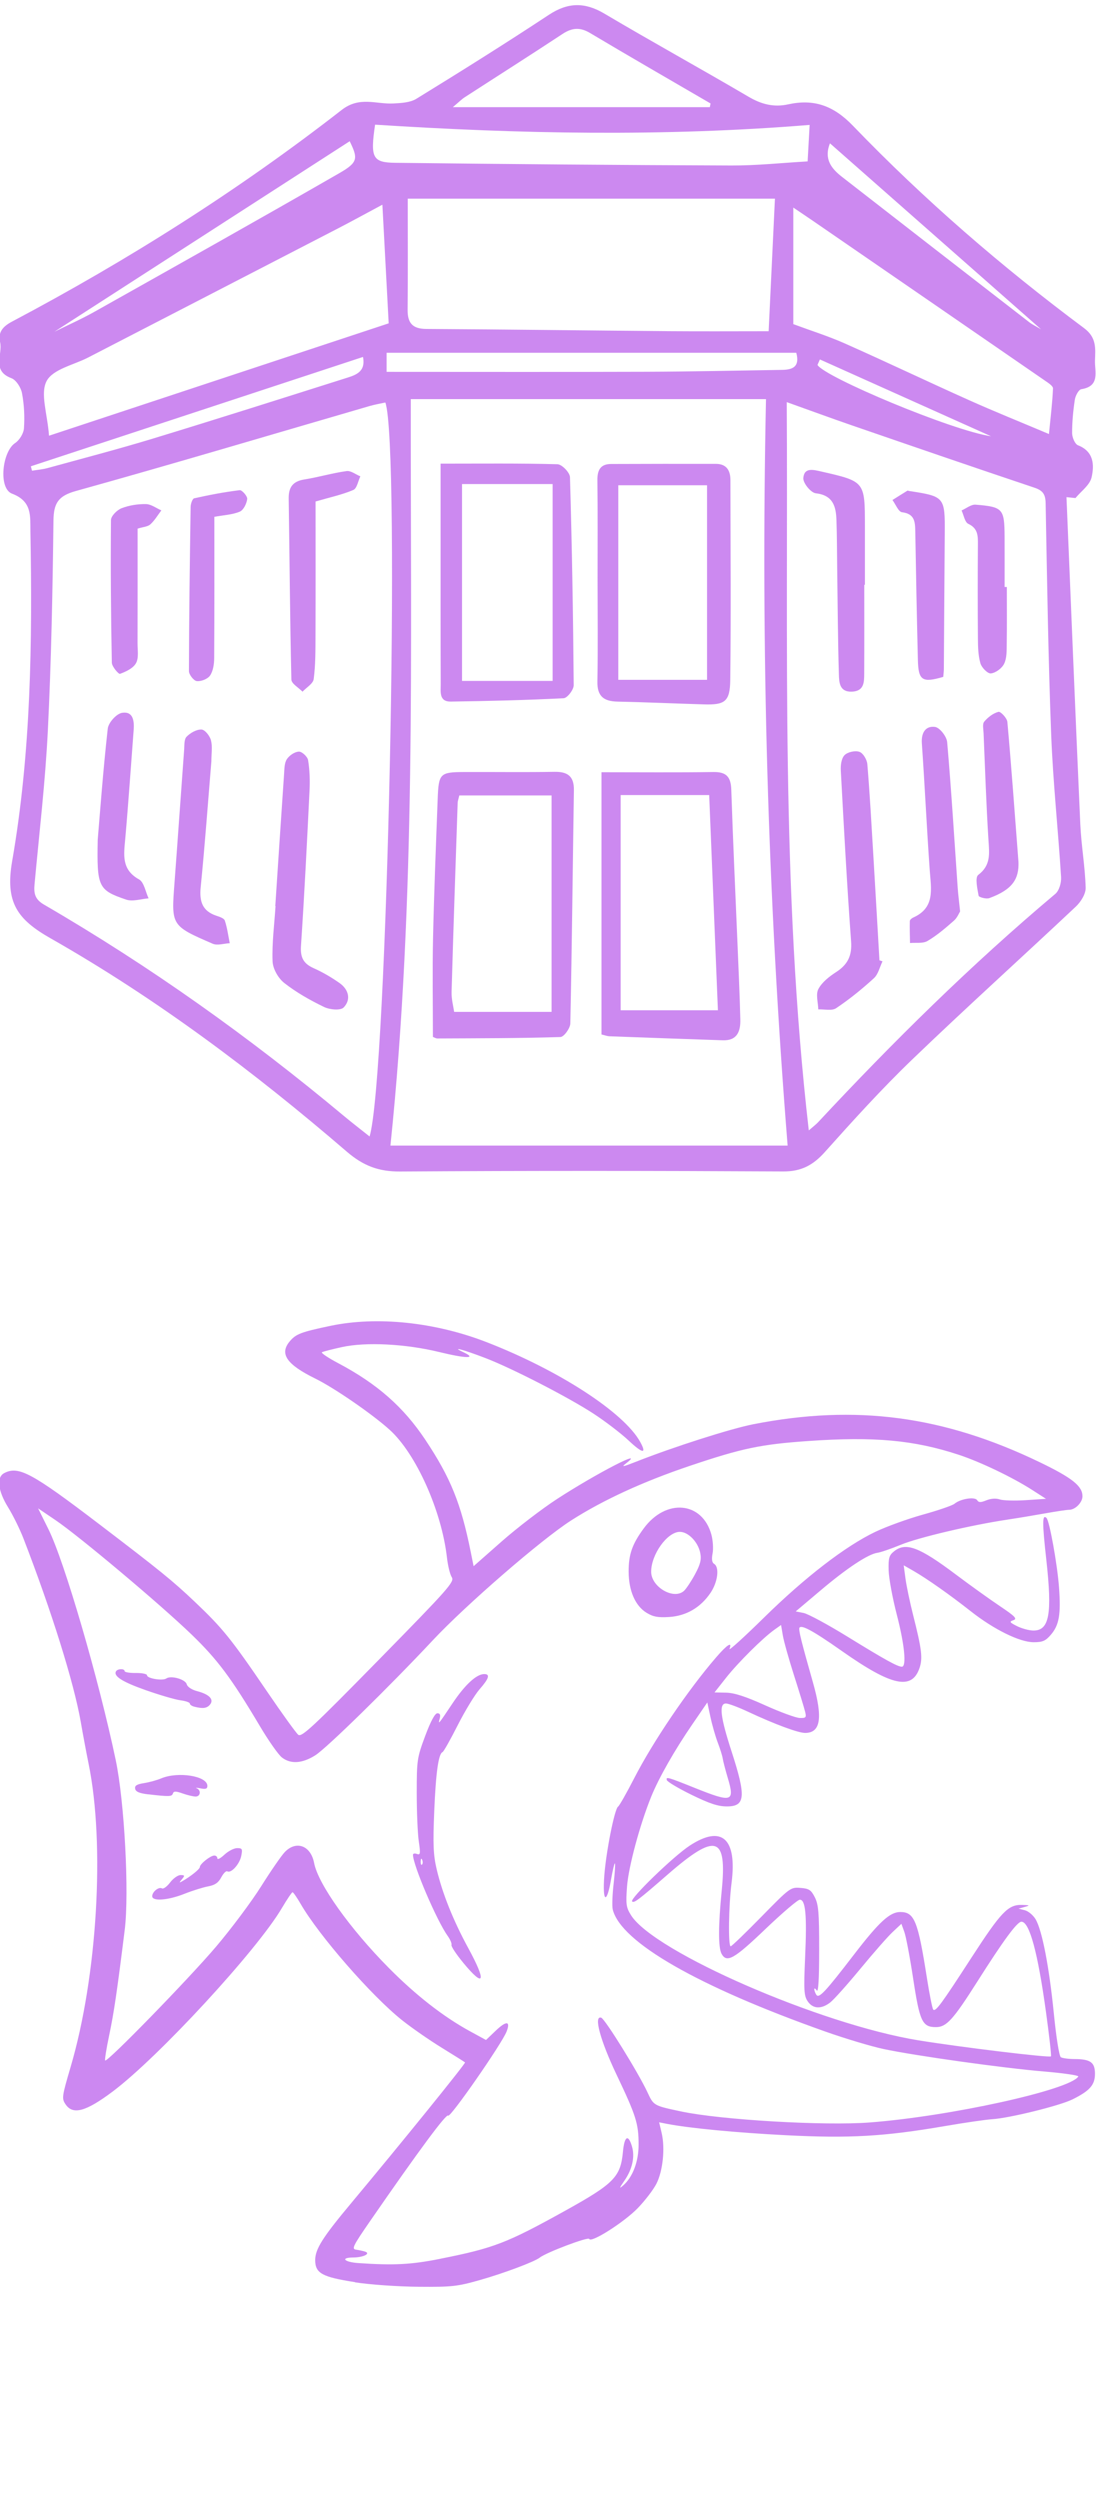 <?xml version="1.0" encoding="UTF-8" standalone="no"?>
<svg
   version="1.1"
   id="svg2"
   xml:space="preserve"
   width="50"
   height="114"
   viewBox="0 0 50 114"
   sodipodi:docname="soos.svg"
   inkscape:version="1.1.2 (b8e25be833, 2022-02-05)"
   xmlns:inkscape="http://www.inkscape.org/namespaces/inkscape"
   xmlns:sodipodi="http://sodipodi.sourceforge.net/DTD/sodipodi-0.dtd"
   xmlns="http://www.w3.org/2000/svg"
   xmlns:svg="http://www.w3.org/2000/svg"
   xmlns:rdf="http://www.w3.org/1999/02/22-rdf-syntax-ns#"
   xmlns:cc="http://creativecommons.org/ns#"
   xmlns:dc="http://purl.org/dc/elements/1.1/"><defs
     id="defs6"><clipPath
       clipPathUnits="userSpaceOnUse"
       id="clipPath18"><path
         d="M 0,841.89 H 1190.551 V 0 H 0 Z"
         id="path16" /></clipPath></defs><sodipodi:namedview
     pagecolor="#ffffff"
     bordercolor="#666666"
     borderopacity="1"
     objecttolerance="10"
     gridtolerance="10"
     guidetolerance="10"
     inkscape:pageopacity="0"
     inkscape:pageshadow="2"
     inkscape:window-width="1360"
     inkscape:window-height="697"
     id="namedview4"
     inkscape:pagecheckerboard="0"
     showgrid="false"
     fit-margin-top="0"
     fit-margin-left="0"
     fit-margin-right="0"
     fit-margin-bottom="0"
     inkscape:zoom="3.777413"
     inkscape:cx="18.663567"
     inkscape:cy="53.475752"
     inkscape:window-x="-1368"
     inkscape:window-y="-8"
     inkscape:window-maximized="1"
     inkscape:current-layer="g10"
     height="60px" /><g
     id="g10"
     inkscape:groupmode="layer"
     inkscape:label="soos"
     transform="matrix(1.333,0,0,-1.333,-149.638,1060.478)"><g
       id="g12"
       style="opacity:0.64;fill:#af46e8;fill-opacity:1"
       transform="matrix(0.06,0,0,0.06,105.498,747.66)"><g
         id="g14"
         clip-path="url(#clipPath18)"
         style="fill:#af46e8;fill-opacity:1"><g
           id="g20"
           transform="translate(580.314,593.352)"
           style="fill:#af46e8;fill-opacity:1"><path
             d="m 0,0 c -0.461,-1.042 -0.922,-2.085 -1.383,-3.127 4.1,-6.928 76.426,-37.334 99.011,-40.677 C 65.085,-29.202 32.543,-14.601 0,0 M 5.737,123.224 C 2.124,114.16 6.688,108.706 12.644,104.068 48.188,76.393 83.797,48.803 119.417,21.227 c 1.718,-1.33 3.737,-2.266 6.745,-4.058 C 85.352,53.109 45.694,88.035 5.737,123.224 M -260.621,1.428 c -63.488,-20.892 -126.473,-41.617 -189.458,-62.343 0.223,-0.838 0.445,-1.677 0.668,-2.516 2.943,0.484 5.958,0.706 8.819,1.492 20.095,5.52 40.274,10.769 60.206,16.84 36.567,11.137 72.998,22.733 109.446,34.265 5.646,1.786 12.071,3.391 10.319,12.262 M -436.65,15.782 c 7.308,3.624 15.335,7.172 22.957,11.454 46.627,26.194 93.279,52.348 139.641,79.015 10.747,6.182 10.587,8.434 5.848,18.165 C -324.423,88.159 -380.801,51.799 -436.65,15.782 M -13.474,3.802 H -247.157 V -7.071 c 49.778,0 98.808,-0.122 147.837,0.05 25.935,0.091 51.868,0.676 77.802,1.076 5.838,0.09 10.232,1.661 8.044,9.747 m -49.313,140.046 c 0.141,0.698 0.282,1.396 0.423,2.093 -22.942,13.366 -45.963,26.598 -68.771,40.192 -5.686,3.389 -10.272,3.005 -15.64,-0.533 -18.536,-12.22 -37.286,-24.11 -55.92,-36.179 -1.63,-1.055 -3.015,-2.493 -6.676,-5.573 z m 56.932,-10.127 c -83.298,-6.791 -165.633,-5.137 -247.866,0.137 -2.761,-18.762 -1.54,-21.593 11.45,-21.743 63.939,-0.738 127.881,-1.308 191.824,-1.536 14.376,-0.051 28.758,1.504 43.442,2.337 0.423,7.641 0.767,13.865 1.15,20.805 M -15.169,20.135 C -5.119,16.406 4.792,13.306 14.226,9.116 37.946,-1.417 61.38,-12.6 85.066,-23.21 c 14.574,-6.528 29.402,-12.481 45.583,-19.311 0.952,9.797 1.975,17.886 2.3,26.005 0.056,1.395 -2.7,3.147 -4.426,4.338 -44.141,30.431 -88.317,60.81 -132.491,91.193 -2.959,2.035 -5.95,4.024 -11.201,7.573 z m -424.536,-63.617 c 64.804,21.432 128.566,42.519 193.742,64.074 -1.148,21.606 -2.323,43.731 -3.594,67.643 -9.795,-5.24 -17.507,-9.486 -25.322,-13.527 -47.486,-24.556 -94.998,-49.061 -142.495,-73.595 -8.248,-4.261 -20.102,-6.626 -23.696,-13.416 -3.764,-7.11 0.419,-18.496 1.365,-31.179 M -25.65,91.675 h -209.445 c 0,-21.305 0.133,-42.33 -0.071,-63.351 -0.074,-7.629 2.868,-10.888 10.654,-10.934 46.238,-0.274 92.474,-0.886 138.711,-1.271 18.615,-0.155 37.232,-0.026 56.566,-0.026 1.269,26.746 2.413,50.874 3.585,75.582 M -6.336,-439.56 c 2.565,2.24 4.052,3.325 5.287,4.649 42.76,45.87 87.308,89.837 135.307,130.187 2.251,1.893 3.508,6.432 3.31,9.618 -1.689,27.061 -4.603,54.064 -5.646,81.143 -1.693,44.004 -2.33,88.052 -3.172,132.085 -0.094,4.935 -1.553,7.142 -6.312,8.736 -34.748,11.635 -69.396,23.574 -104.045,35.506 -11.874,4.09 -23.661,8.433 -37.306,13.31 0.855,-139.042 -3.358,-276.547 12.577,-415.234 m -238.633,-8.643 h 226.558 c -11.394,142.434 -15.305,283.701 -12.342,425.588 h -202.614 c -0.162,-142.763 3.028,-284.911 -11.602,-425.588 m -2.899,423.658 c -2.964,-0.657 -6.039,-1.159 -9.011,-2.023 -55.823,-16.232 -111.537,-32.862 -167.539,-48.443 -10.055,-2.797 -12.636,-6.947 -12.757,-16.861 -0.486,-39.888 -1.23,-79.798 -3.2,-119.633 -1.448,-29.289 -4.895,-58.48 -7.591,-87.701 -0.472,-5.124 0.127,-8.559 5.376,-11.607 60.471,-35.122 117.27,-75.592 171.014,-120.451 4.682,-3.907 9.525,-7.617 14.717,-11.757 10.159,34.023 17.671,394.062 8.991,418.476 m 388.512,-53.958 c 2.598,-62.153 5.095,-124.31 7.883,-186.453 0.542,-12.097 2.73,-24.128 3.06,-36.219 0.099,-3.584 -2.777,-8.116 -5.613,-10.784 -31.03,-29.195 -62.693,-57.715 -93.4,-87.247 -17.397,-16.732 -33.665,-34.704 -49.784,-52.715 -6.658,-7.439 -13.432,-11.097 -23.691,-11.041 -72.855,0.398 -145.714,0.454 -218.567,-0.03 -12.134,-0.08 -20.94,3.191 -30.402,11.33 -52.82,45.443 -108.479,87.257 -169.014,121.658 -19.036,10.818 -25.923,20.55 -21.855,43.965 10.775,62.03 11.564,125.082 10.416,188.022 -0.154,8.459 1.136,17.13 -10.47,21.491 -7.937,2.983 -5.614,23.978 1.711,28.836 2.522,1.672 4.866,5.472 5.073,8.456 0.459,6.63 0.117,13.473 -1.111,19.997 -0.607,3.219 -3.31,7.533 -6.09,8.578 -11.38,4.274 -4.822,13.58 -6.392,20.478 -1.318,5.787 1.59,9.013 6.849,11.797 65.972,34.926 128.963,74.698 187.947,120.615 10.265,7.991 19.614,3.193 29.5,3.716 4.456,0.237 9.554,0.469 13.161,2.686 25.389,15.613 50.669,31.429 75.547,47.852 10.879,7.181 20.51,7.298 31.647,0.7 27.258,-16.148 55.027,-31.417 82.346,-47.461 7.261,-4.265 14.35,-6.066 22.52,-4.278 14.621,3.2 25.814,-0.663 36.907,-12.178 40.659,-42.207 84.934,-80.467 131.885,-115.432 7.272,-5.415 6.406,-11.665 6.197,-18.427 -0.198,-6.392 3.072,-14.653 -7.778,-16.365 -1.557,-0.246 -3.376,-3.762 -3.712,-5.974 -0.955,-6.3 -1.567,-12.708 -1.548,-19.072 0.007,-2.396 1.563,-6.229 3.365,-6.935 9.095,-3.56 9.334,-11.311 7.733,-18.304 -1.009,-4.406 -5.991,-7.888 -9.19,-11.784 -1.71,0.174 -3.42,0.348 -5.13,0.522"
             style="fill:#af46e8;fill-opacity:1;fill-rule:nonzero;stroke:none"
             id="path22" /></g><g
           id="g24"
           transform="translate(269.668,281.696)"
           style="fill:#af46e8;fill-opacity:1"><path
             d="m 0,0 c 1.661,25.14 3.296,50.281 5.02,75.417 0.194,2.831 0.149,6.113 1.562,8.302 1.389,2.152 4.45,4.244 6.86,4.345 1.769,0.075 4.951,-2.897 5.273,-4.88 0.914,-5.614 1.107,-11.44 0.829,-17.145 -1.447,-29.621 -2.919,-59.246 -4.893,-88.835 -0.433,-6.488 1.433,-10.029 7.188,-12.593 5.169,-2.303 10.152,-5.224 14.796,-8.483 5.171,-3.629 6.738,-9.378 2.39,-13.911 -1.819,-1.897 -7.991,-1.3 -11.193,0.247 -7.944,3.837 -15.794,8.258 -22.719,13.692 -3.432,2.694 -6.504,8.07 -6.664,12.35 -0.389,10.459 1.012,20.986 1.692,31.485 C 0.094,-0.006 0.047,-0.003 0,0"
             style="fill:#af46e8;fill-opacity:1;fill-rule:nonzero;stroke:none"
             id="path26" /></g><g
           id="g28"
           transform="translate(292.639,512.367)"
           style="fill:#af46e8;fill-opacity:1"><path
             d="m 0,0 c 0,-25.534 0.061,-50.989 -0.035,-76.444 -0.031,-8.28 0.038,-16.627 -1.024,-24.799 -0.342,-2.635 -4.157,-4.811 -6.384,-7.196 -2.209,2.297 -6.291,4.55 -6.346,6.898 -0.808,34.396 -1.012,68.805 -1.536,103.208 -0.099,6.498 2.385,9.852 8.91,10.892 8.083,1.288 16.004,3.661 24.101,4.783 2.439,0.338 5.233,-1.934 7.864,-3.01 C 24.261,11.657 23.611,7.467 21.564,6.589 15.265,3.887 8.43,2.452 0,0"
             style="fill:#af46e8;fill-opacity:1;fill-rule:nonzero;stroke:none"
             id="path30" /></g><g
           id="g32"
           transform="translate(233.215,364.238)"
           style="fill:#af46e8;fill-opacity:1"><path
             d="m 0,0 c -1.953,-23.558 -3.691,-47.712 -6.099,-71.798 -0.807,-8.073 0.929,-13.572 8.941,-16.248 1.77,-0.591 4.372,-1.426 4.819,-2.754 1.396,-4.146 1.942,-8.581 2.818,-12.904 -3.268,-0.162 -7.025,-1.472 -9.727,-0.304 -23.735,10.26 -23.614,10.386 -21.808,34.447 1.907,25.413 3.654,50.839 5.528,76.254 0.186,2.519 -0.065,5.845 1.375,7.314 2.149,2.193 5.666,4.218 8.516,4.106 1.954,-0.076 4.759,-3.643 5.4,-6.118 C 0.689,8.418 0,4.416 0,0"
             style="fill:#af46e8;fill-opacity:1;fill-rule:nonzero;stroke:none"
             id="path34" /></g><g
           id="g36"
           transform="translate(234.912,503.635)"
           style="fill:#af46e8;fill-opacity:1"><path
             d="m 0,0 c 0,-27.009 0.076,-53.75 -0.095,-80.49 -0.021,-3.376 -0.548,-7.272 -2.308,-9.944 -1.327,-2.014 -5.103,-3.492 -7.597,-3.244 -1.734,0.173 -4.498,3.681 -4.494,5.694 0.071,31.24 0.489,62.479 0.966,93.717 0.026,1.681 1.015,4.596 2.019,4.819 8.583,1.912 17.243,3.587 25.962,4.634 1.318,0.158 4.482,-3.462 4.291,-5.023 C 18.422,7.532 16.637,3.839 14.499,2.943 10.242,1.159 5.328,0.972 0,0"
             style="fill:#af46e8;fill-opacity:1;fill-rule:nonzero;stroke:none"
             id="path38" /></g><g
           id="g40"
           transform="translate(168.385,319.549)"
           style="fill:#af46e8;fill-opacity:1"><path
             d="m 0,0 c 1.335,15.706 3.058,39.562 5.722,63.312 0.384,3.425 4.953,8.513 8.176,9.021 6.347,1 6.997,-4.657 6.598,-9.851 C 18.91,41.819 17.532,21.136 15.699,0.495 c -0.803,-9.044 -2.28,-17.513 7.85,-23.136 2.908,-1.614 3.704,-7.095 5.468,-10.803 -4.293,-0.319 -9.039,-1.997 -12.801,-0.722 C 0.267,-28.763 -0.535,-26.979 0,0"
             style="fill:#af46e8;fill-opacity:1;fill-rule:nonzero;stroke:none"
             id="path42" /></g><g
           id="g44"
           transform="translate(191.126,496.897)"
           style="fill:#af46e8;fill-opacity:1"><path
             d="m 0,0 c 0,-22.129 0.027,-43.775 -0.026,-65.422 -0.009,-3.818 0.788,-8.278 -0.869,-11.27 -1.627,-2.938 -5.734,-4.857 -9.154,-6.111 -0.751,-0.276 -4.602,4.115 -4.646,6.404 -0.517,27.078 -0.735,54.167 -0.493,81.248 0.021,2.356 3.445,5.768 6.022,6.768 4.327,1.681 9.255,2.449 13.911,2.374 2.956,-0.048 5.877,-2.315 8.814,-3.587 C 11.5,7.701 9.743,4.659 7.269,2.422 5.781,1.077 3.176,0.987 0,0"
             style="fill:#af46e8;fill-opacity:1;fill-rule:nonzero;stroke:none"
             id="path46" /></g><g
           id="g48"
           transform="translate(427.266,221.382)"
           style="fill:#af46e8;fill-opacity:1"><path
             d="m 0,0 v 123.391 h -52.632 c -0.537,-2.301 -0.902,-3.192 -0.932,-4.093 C -54.773,83.324 -56.022,47.352 -57.039,11.373 -57.158,7.159 -55.974,2.908 -55.576,0 Z m -67.699,-14.28 c 0,18.865 -0.334,37.615 0.08,56.348 0.586,26.469 1.66,52.928 2.651,79.386 0.545,14.545 1.284,15.232 15.303,15.292 17.09,0.074 34.185,-0.193 51.27,0.112 7.505,0.133 11.243,-2.479 11.122,-10.422 C 12.054,82.095 11.623,37.749 10.691,-6.586 10.633,-9.329 7.076,-14.285 5.03,-14.348 c -23.375,-0.721 -46.772,-0.702 -70.163,-0.822 -0.869,-0.005 -1.742,0.591 -2.566,0.89"
             style="fill:#af46e8;fill-opacity:1;fill-rule:nonzero;stroke:none"
             id="path50" /></g><g
           id="g52"
           transform="translate(466.662,344.99)"
           style="fill:#af46e8;fill-opacity:1"><path
             d="M 0,0 V -122.7 H 55.478 C 53.81,-81.582 52.169,-41.108 50.501,0 Z m -10.931,13.024 c 22.065,0 42.944,-0.209 63.815,0.113 7.369,0.114 9.985,-2.732 10.222,-10.037 0.966,-29.649 2.372,-59.283 3.589,-88.924 0.575,-14.024 1.224,-28.048 1.572,-42.079 0.165,-6.695 -1.713,-12.202 -10.009,-11.916 -21.503,0.742 -43.006,1.48 -64.506,2.286 -1.519,0.057 -3.019,0.656 -4.683,1.038 z"
             style="fill:#af46e8;fill-opacity:1;fill-rule:nonzero;stroke:none"
             id="path54" /></g><path
           d="M 515.94,521.628 H 465.322 V 410.697 h 50.618 z m -62.443,-54.567 c -0.009,19.128 0.145,38.259 -0.102,57.384 -0.076,5.85 1.753,9.284 7.816,9.31 19.924,0.083 39.848,0.1 59.772,0.067 6,-0.01 8.287,-3.68 8.293,-9.244 0.037,-37.977 0.368,-75.959 -0.094,-113.93 -0.152,-12.446 -3.078,-14.317 -15.035,-13.961 -16.443,0.49 -32.881,1.23 -49.326,1.586 -7.68,0.167 -11.587,2.949 -11.428,11.408 0.359,19.121 0.113,38.253 0.104,57.38"
           style="fill:#af46e8;fill-opacity:1;fill-rule:nonzero;stroke:none"
           id="path56" /><path
           d="M 376.182,410.077 H 427.86 V 522.305 H 376.182 Z M 363.958,533.95 c 23.138,0 44.909,0.253 66.658,-0.34 2.55,-0.069 7.067,-4.74 7.144,-7.382 1.145,-39.52 1.811,-79.055 2.124,-118.591 0.021,-2.576 -3.634,-7.331 -5.763,-7.441 -21.431,-1.101 -42.898,-1.592 -64.36,-1.91 -6.799,-0.1 -5.712,5.691 -5.73,9.905 -0.116,28.073 -0.068,56.146 -0.073,84.219 -0.002,13.377 0,26.753 0,41.54"
           style="fill:#af46e8;fill-opacity:1;fill-rule:nonzero;stroke:none"
           id="path58" /><g
           id="g60"
           transform="translate(616.027,250.189)"
           style="fill:#af46e8;fill-opacity:1"><path
             d="m 0,0 c -1.586,-3.256 -2.424,-7.343 -4.901,-9.609 -6.769,-6.194 -13.961,-12.027 -21.57,-17.114 -2.456,-1.642 -6.728,-0.522 -10.169,-0.666 -0.092,3.93 -1.543,8.597 0.062,11.609 2.108,3.957 6.269,7.163 10.181,9.7 6.522,4.229 9.071,9.296 8.479,17.404 -2.37,32.468 -4.114,64.983 -5.874,97.493 -0.16,2.954 0.312,6.9 2.129,8.738 1.807,1.827 6.094,2.748 8.526,1.88 2.112,-0.754 4.272,-4.469 4.485,-7.038 C -7.229,95.226 -6.289,78.014 -5.257,60.811 -4.053,40.738 -2.915,20.661 -1.748,0.586 -1.166,0.391 -0.583,0.195 0,0"
             style="fill:#af46e8;fill-opacity:1;fill-rule:nonzero;stroke:none"
             id="path62" /></g><g
           id="g64"
           transform="translate(605.621,464.875)"
           style="fill:#af46e8;fill-opacity:1"><path
             d="m 0,0 c 0,-16.901 0.051,-33.802 -0.032,-50.702 -0.024,-4.873 -0.064,-9.929 -6.98,-10.223 -7.201,-0.305 -7.334,5.374 -7.465,9.84 -0.587,20.075 -0.691,40.165 -0.967,60.249 -0.128,9.245 -0.101,18.497 -0.421,27.736 -0.27,7.79 -1.939,14.155 -11.811,15.276 -2.806,0.318 -7.313,5.853 -7.09,8.679 0.487,6.175 5.663,4.774 10.304,3.712 C 0.345,58.891 0.365,58.982 0.365,33.488 V 0 C 0.243,0 0.122,0 0,0"
             style="fill:#af46e8;fill-opacity:1;fill-rule:nonzero;stroke:none"
             id="path66" /></g><g
           id="g68"
           transform="translate(660.286,278.65)"
           style="fill:#af46e8;fill-opacity:1"><path
             d="m 0,0 c -0.544,-0.845 -1.597,-3.577 -3.538,-5.281 -4.764,-4.183 -9.648,-8.392 -15.069,-11.576 -2.647,-1.555 -6.601,-0.847 -9.964,-1.163 -0.069,4.179 -0.232,8.36 -0.116,12.534 0.019,0.696 1.129,1.636 1.939,1.995 12.582,5.583 10.194,16.245 9.443,26.762 -1.726,24.167 -2.821,48.379 -4.516,72.549 -0.425,6.07 2.138,10.045 7.435,9.385 2.746,-0.342 6.729,-5.458 7.01,-8.696 2.405,-27.664 4.075,-55.393 6.007,-83.1 C -1.102,9.593 -0.599,5.795 0,0"
             style="fill:#af46e8;fill-opacity:1;fill-rule:nonzero;stroke:none"
             id="path70" /></g><g
           id="g72"
           transform="translate(650.676,412.374)"
           style="fill:#af46e8;fill-opacity:1"><path
             d="m 0,0 c -11.993,-3.518 -14.192,-2.065 -14.474,9.636 -0.591,24.494 -1.079,48.991 -1.487,73.489 -0.091,5.456 -0.452,9.858 -7.553,10.738 -2.076,0.258 -3.661,4.538 -5.472,6.974 2.846,1.785 5.685,3.582 8.552,5.332 0.195,0.119 0.599,-0.131 0.91,-0.178 C 0.786,102.897 1.009,102.596 0.849,81.708 0.652,55.917 0.517,30.125 0.337,4.334 0.328,3.068 0.145,1.804 0,0"
             style="fill:#af46e8;fill-opacity:1;fill-rule:nonzero;stroke:none"
             id="path74" /></g><g
           id="g76"
           transform="translate(693.576,306.849)"
           style="fill:#af46e8;fill-opacity:1"><path
             d="m 0,0 c 0.36,-9.742 -3.403,-15.745 -16.64,-20.624 -1.736,-0.64 -5.933,0.509 -6.092,1.373 -0.735,3.982 -2.126,10.423 -0.221,11.861 7.297,5.508 6.328,12.165 5.852,19.692 -1.285,20.364 -1.945,40.769 -2.806,61.159 -0.094,2.224 -0.75,5.199 0.37,6.534 2.093,2.494 5.103,4.817 8.138,5.595 1.201,0.308 4.874,-3.571 5.071,-5.759 C -4.072,54.753 -2.27,29.633 0,0"
             style="fill:#af46e8;fill-opacity:1;fill-rule:nonzero;stroke:none"
             id="path78" /></g><g
           id="g80"
           transform="translate(686.939,463.614)"
           style="fill:#af46e8;fill-opacity:1"><path
             d="m 0,0 c 0,-10.824 0.105,-21.649 -0.057,-32.47 -0.056,-3.794 0.098,-8 -1.454,-11.233 -1.254,-2.612 -4.787,-5.251 -7.572,-5.574 -1.839,-0.213 -5.29,3.322 -5.989,5.769 -1.285,4.491 -1.388,9.416 -1.426,14.165 -0.141,17.847 -0.137,35.697 -0.005,53.544 0.037,4.943 0.101,9.189 -5.485,11.815 -2.016,0.947 -2.597,4.997 -3.833,7.63 2.676,1.163 5.446,3.504 8.013,3.297 15.631,-1.258 16.45,-2.359 16.53,-18.279 C -1.231,19.112 -1.27,9.558 -1.27,0.005 -0.846,0.003 -0.423,0.002 0,0"
             style="fill:#af46e8;fill-opacity:1;fill-rule:nonzero;stroke:none"
             id="path82" /></g></g></g><path
       style="display:inline;opacity:0.64;fill:#af46e8;fill-opacity:1;stroke:none;stroke-width:0.018;stroke-miterlimit:4;stroke-dasharray:none;stroke-opacity:1"
       d="m 124.404,717.489 c -1.125,0.174 -1.36,0.304 -1.36,0.753 0,0.379 0.252,0.777 1.237,1.956 1.709,2.046 3.921,4.778 3.891,4.807 -0.018,0.018 -0.378,0.244 -0.799,0.503 -0.421,0.259 -1.034,0.684 -1.361,0.945 -1.054,0.842 -2.839,2.89 -3.467,3.976 -0.127,0.219 -0.251,0.398 -0.276,0.398 -0.025,0 -0.19,-0.245 -0.367,-0.544 -0.849,-1.443 -4.223,-5.1 -5.789,-6.274 -0.92,-0.69 -1.363,-0.81 -1.614,-0.436 -0.133,0.198 -0.124,0.264 0.175,1.279 0.914,3.107 1.18,7.614 0.613,10.378 -0.066,0.323 -0.187,0.964 -0.267,1.426 -0.236,1.347 -0.999,3.787 -1.963,6.278 -0.123,0.317 -0.358,0.793 -0.523,1.059 -0.349,0.562 -0.403,1.031 -0.134,1.171 0.491,0.257 0.944,0.013 3.266,-1.757 2.069,-1.577 2.497,-1.924 3.248,-2.636 0.965,-0.915 1.253,-1.272 2.475,-3.067 0.518,-0.761 1.002,-1.432 1.075,-1.491 0.115,-0.093 0.493,0.259 2.748,2.557 2.404,2.45 2.606,2.678 2.506,2.833 -0.06,0.093 -0.134,0.395 -0.165,0.672 -0.182,1.599 -1.056,3.549 -1.957,4.367 -0.59,0.535 -1.894,1.434 -2.547,1.755 -0.981,0.482 -1.233,0.845 -0.881,1.269 0.213,0.257 0.385,0.323 1.392,0.535 1.6,0.337 3.588,0.129 5.361,-0.561 2.473,-0.962 4.692,-2.404 5.246,-3.409 0.233,-0.423 0.085,-0.405 -0.399,0.05 -0.261,0.245 -0.804,0.66 -1.207,0.922 -0.864,0.562 -2.769,1.541 -3.679,1.892 -0.762,0.293 -1.222,0.417 -0.772,0.208 0.487,-0.227 0.113,-0.225 -0.826,0.004 -1.146,0.279 -2.503,0.348 -3.321,0.169 -0.339,-0.074 -0.648,-0.154 -0.688,-0.177 -0.04,-0.023 0.211,-0.192 0.558,-0.375 1.334,-0.707 2.233,-1.497 2.983,-2.624 0.863,-1.297 1.218,-2.174 1.552,-3.837 l 0.097,-0.483 0.959,0.845 c 0.528,0.465 1.384,1.121 1.903,1.458 1.345,0.873 3.061,1.759 2.36,1.218 -0.18,-0.138 -0.124,-0.129 0.343,0.055 1.279,0.505 3.231,1.128 4.012,1.281 3.509,0.687 6.508,0.288 9.806,-1.304 1.105,-0.533 1.455,-0.813 1.455,-1.161 0,-0.212 -0.247,-0.463 -0.456,-0.463 -0.078,0 -0.442,-0.054 -0.808,-0.12 -0.367,-0.066 -0.956,-0.164 -1.31,-0.217 -1.244,-0.187 -3.041,-0.611 -3.641,-0.858 -0.333,-0.137 -0.693,-0.261 -0.799,-0.275 -0.316,-0.042 -1.041,-0.52 -1.947,-1.286 l -0.853,-0.72 0.272,-0.054 c 0.15,-0.03 0.823,-0.393 1.497,-0.808 1.295,-0.797 1.717,-1.03 1.864,-1.03 0.166,0 0.092,0.756 -0.175,1.787 -0.146,0.562 -0.271,1.243 -0.278,1.513 -0.011,0.422 0.016,0.513 0.189,0.65 0.402,0.318 0.86,0.145 2.113,-0.797 0.472,-0.355 1.146,-0.838 1.497,-1.074 0.532,-0.357 0.611,-0.439 0.472,-0.487 -0.148,-0.051 -0.134,-0.074 0.119,-0.202 0.157,-0.079 0.404,-0.148 0.548,-0.152 0.562,-0.016 0.667,0.548 0.457,2.434 -0.141,1.264 -0.139,1.559 0.009,1.415 0.101,-0.099 0.37,-1.589 0.427,-2.37 0.068,-0.93 0.005,-1.294 -0.28,-1.625 -0.181,-0.21 -0.282,-0.254 -0.586,-0.254 -0.478,0 -1.355,0.431 -2.149,1.055 -0.72,0.567 -1.507,1.121 -1.965,1.384 l -0.335,0.192 0.061,-0.456 c 0.034,-0.251 0.152,-0.815 0.263,-1.253 0.293,-1.157 0.331,-1.467 0.218,-1.802 -0.261,-0.772 -0.954,-0.621 -2.657,0.578 -1.083,0.762 -1.371,0.881 -1.449,0.805 -0.053,-0.052 0.082,-0.553 0.46,-1.887 0.342,-1.208 0.262,-1.719 -0.271,-1.719 -0.238,-10e-6 -1.043,0.298 -1.958,0.727 -0.329,0.154 -0.667,0.28 -0.751,0.28 -0.245,0 -0.191,-0.46 0.191,-1.635 0.504,-1.551 0.475,-1.887 -0.159,-1.886 -0.303,0 -0.592,0.095 -1.211,0.398 -0.447,0.219 -0.827,0.445 -0.844,0.503 -0.036,0.123 0.022,0.107 0.97,-0.273 1.265,-0.506 1.361,-0.476 1.114,0.352 -0.08,0.268 -0.156,0.562 -0.17,0.654 -0.013,0.092 -0.09,0.338 -0.169,0.545 -0.08,0.208 -0.193,0.602 -0.252,0.877 l -0.107,0.5 -0.516,-0.752 c -0.608,-0.886 -1.144,-1.828 -1.405,-2.471 -0.388,-0.957 -0.777,-2.402 -0.827,-3.074 -0.045,-0.61 -0.03,-0.716 0.139,-0.984 0.795,-1.258 6.481,-3.731 9.831,-4.276 1.451,-0.236 4.485,-0.603 4.538,-0.549 0.019,0.019 -0.056,0.696 -0.168,1.503 -0.283,2.057 -0.567,3.103 -0.842,3.103 -0.146,0 -0.608,-0.627 -1.508,-2.046 -0.829,-1.307 -1.059,-1.56 -1.416,-1.56 -0.469,-1e-5 -0.557,0.186 -0.78,1.65 -0.111,0.73 -0.247,1.452 -0.303,1.605 l -0.101,0.279 -0.298,-0.279 c -0.164,-0.153 -0.662,-0.72 -1.107,-1.26 -0.445,-0.539 -0.909,-1.058 -1.033,-1.153 -0.307,-0.236 -0.594,-0.22 -0.77,0.042 -0.126,0.187 -0.137,0.378 -0.087,1.509 0.064,1.445 0.016,1.966 -0.181,1.966 -0.071,10e-6 -0.601,-0.453 -1.18,-1.006 -1.072,-1.026 -1.322,-1.167 -1.499,-0.844 -0.115,0.209 -0.113,0.973 0.005,2.155 0.188,1.88 -0.193,1.996 -1.841,0.563 -1.017,-0.885 -1.159,-0.992 -1.225,-0.927 -0.09,0.088 1.417,1.547 1.973,1.91 1.098,0.718 1.626,0.245 1.43,-1.282 -0.1,-0.783 -0.119,-2.163 -0.029,-2.163 0.033,10e-6 0.506,0.456 1.052,1.013 0.975,0.995 0.998,1.012 1.335,0.985 0.294,-0.023 0.364,-0.069 0.492,-0.321 0.126,-0.247 0.15,-0.532 0.149,-1.803 1e-5,-1.006 -0.029,-1.467 -0.084,-1.384 -0.046,0.069 -0.083,0.088 -0.083,0.042 0,-0.046 0.031,-0.131 0.068,-0.189 0.09,-0.139 0.3,0.085 1.299,1.385 0.85,1.106 1.219,1.445 1.574,1.445 0.485,0 0.606,-0.298 0.913,-2.256 0.089,-0.565 0.186,-1.052 0.217,-1.083 0.081,-0.079 0.276,0.186 1.301,1.768 1.02,1.575 1.261,1.826 1.732,1.814 0.275,-0.008 0.288,-0.016 0.101,-0.068 l -0.215,-0.06 0.215,-0.054 c 0.118,-0.03 0.283,-0.167 0.366,-0.304 0.224,-0.37 0.468,-1.629 0.628,-3.237 0.081,-0.814 0.183,-1.452 0.238,-1.487 0.053,-0.034 0.263,-0.062 0.467,-0.063 0.548,-0.002 0.702,-0.112 0.702,-0.504 0,-0.381 -0.177,-0.583 -0.772,-0.877 -0.436,-0.216 -2.16,-0.641 -2.746,-0.677 -0.212,-0.013 -0.946,-0.119 -1.63,-0.237 -2.073,-0.355 -3.249,-0.422 -5.425,-0.311 -1.704,0.087 -3.32,0.242 -4.079,0.39 l -0.264,0.052 0.086,-0.365 c 0.124,-0.526 0.041,-1.314 -0.184,-1.746 -0.106,-0.203 -0.39,-0.573 -0.632,-0.823 -0.469,-0.485 -1.61,-1.209 -1.662,-1.055 -0.028,0.082 -1.468,-0.461 -1.697,-0.641 -0.181,-0.142 -1.237,-0.537 -2.049,-0.767 -0.773,-0.219 -0.958,-0.239 -2.102,-0.229 -0.699,0.006 -1.659,0.073 -2.168,0.152 z m 2.918,0.799 c 1.841,0.366 2.279,0.535 4.29,1.651 1.66,0.921 1.884,1.151 1.964,2.009 0.05,0.541 0.182,0.617 0.31,0.179 0.104,-0.353 0.01,-0.777 -0.258,-1.165 -0.183,-0.264 -0.19,-0.294 -0.043,-0.165 0.328,0.287 0.528,0.817 0.527,1.399 0,0.715 -0.087,0.987 -0.75,2.38 -0.564,1.184 -0.797,2.046 -0.529,1.959 0.13,-0.042 1.267,-1.876 1.582,-2.551 0.214,-0.459 0.209,-0.456 1.156,-0.657 1.358,-0.288 4.9,-0.495 6.451,-0.376 2.747,0.21 6.848,1.113 7.138,1.571 0.024,0.039 -0.501,0.116 -1.168,0.172 -1.41,0.118 -4.405,0.537 -5.5,0.77 -0.417,0.089 -1.305,0.355 -1.974,0.591 -4.371,1.547 -7.007,3.058 -7.29,4.176 -0.028,0.11 -0.015,0.504 0.028,0.875 0.043,0.372 0.064,0.69 0.046,0.707 -0.018,0.017 -0.078,-0.235 -0.135,-0.561 -0.148,-0.859 -0.297,-0.767 -0.229,0.141 0.062,0.832 0.353,2.289 0.471,2.362 0.043,0.027 0.291,0.464 0.552,0.971 0.643,1.254 1.837,3.015 2.803,4.134 0.38,0.441 0.563,0.557 0.459,0.291 -0.031,-0.08 0.501,0.403 1.183,1.073 1.401,1.377 2.787,2.444 3.807,2.931 0.381,0.182 1.117,0.448 1.637,0.592 0.519,0.144 1.002,0.31 1.073,0.369 0.202,0.17 0.696,0.248 0.775,0.123 0.053,-0.084 0.119,-0.085 0.317,-0.005 0.157,0.063 0.327,0.075 0.458,0.03 0.115,-0.039 0.518,-0.05 0.895,-0.025 l 0.686,0.046 -0.472,0.303 c -0.676,0.434 -1.781,0.963 -2.522,1.206 -1.528,0.501 -2.878,0.625 -5.126,0.469 -1.639,-0.113 -2.276,-0.247 -4.065,-0.849 -1.608,-0.542 -2.974,-1.17 -4.069,-1.871 -1.014,-0.649 -3.591,-2.881 -4.725,-4.091 -1.51,-1.612 -3.645,-3.701 -4.029,-3.942 -0.448,-0.281 -0.838,-0.307 -1.141,-0.074 -0.119,0.091 -0.457,0.572 -0.752,1.069 -0.976,1.643 -1.454,2.284 -2.346,3.143 -1.067,1.029 -3.829,3.349 -4.646,3.904 l -0.601,0.407 0.356,-0.718 c 0.547,-1.101 1.715,-5.107 2.3,-7.888 0.3,-1.424 0.466,-4.554 0.309,-5.814 -0.264,-2.123 -0.37,-2.837 -0.532,-3.607 -0.096,-0.454 -0.157,-0.841 -0.137,-0.861 0.071,-0.069 2.857,2.79 3.795,3.894 0.519,0.611 1.214,1.541 1.544,2.066 0.33,0.525 0.694,1.052 0.809,1.171 0.392,0.407 0.89,0.22 1.003,-0.376 0.135,-0.715 1.225,-2.246 2.559,-3.592 0.922,-0.93 1.861,-1.663 2.766,-2.158 l 0.557,-0.304 0.335,0.32 c 0.362,0.345 0.512,0.334 0.371,-0.029 -0.161,-0.416 -1.94,-2.975 -2.001,-2.878 -0.055,0.087 -1.007,-1.199 -2.676,-3.615 -0.587,-0.85 -0.635,-0.949 -0.472,-0.971 0.1,-0.014 0.239,-0.044 0.308,-0.067 0.2,-0.067 -0.066,-0.198 -0.405,-0.2 -0.456,-0.002 -0.316,-0.158 0.172,-0.191 1.218,-0.083 1.801,-0.053 2.798,0.145 z m 0.788,10.127 c -0.238,0.288 -0.419,0.561 -0.402,0.608 0.017,0.047 -0.042,0.186 -0.131,0.31 -0.375,0.524 -1.187,2.422 -1.187,2.776 0,0.043 0.061,0.055 0.135,0.027 0.118,-0.044 0.126,0.011 0.064,0.431 -0.039,0.265 -0.07,1.01 -0.07,1.656 0,1.124 0.012,1.207 0.289,1.95 0.189,0.506 0.334,0.776 0.418,0.776 0.088,0 0.113,-0.055 0.081,-0.176 -0.061,-0.228 -0.059,-0.226 0.44,0.52 0.422,0.632 0.818,0.997 1.081,0.997 0.211,0 0.165,-0.151 -0.158,-0.52 -0.162,-0.185 -0.499,-0.738 -0.748,-1.229 -0.249,-0.491 -0.482,-0.905 -0.519,-0.92 -0.14,-0.058 -0.23,-0.697 -0.285,-2.027 -0.047,-1.137 -0.032,-1.491 0.085,-1.988 0.192,-0.814 0.568,-1.752 1.079,-2.689 0.633,-1.161 0.556,-1.383 -0.173,-0.502 z m -1.404,3.518 c -0.027,0.067 -0.048,0.047 -0.052,-0.051 -0.003,-0.088 0.017,-0.138 0.045,-0.11 0.029,0.028 0.032,0.1 0.007,0.161 z m -9.24,-1.242 c 0,0.152 0.227,0.332 0.335,0.267 0.047,-0.028 0.172,0.063 0.277,0.202 0.106,0.14 0.267,0.254 0.358,0.254 0.145,0 0.151,-0.018 0.048,-0.142 -0.102,-0.122 -0.1,-0.132 0.011,-0.068 0.298,0.171 0.601,0.415 0.601,0.485 0,0.103 0.36,0.39 0.493,0.393 0.059,0.002 0.107,-0.042 0.107,-0.097 1e-5,-0.055 0.108,0.002 0.241,0.126 0.132,0.124 0.329,0.225 0.436,0.225 0.175,10e-6 0.189,-0.029 0.139,-0.273 -0.059,-0.282 -0.349,-0.599 -0.477,-0.521 -0.04,0.024 -0.133,-0.069 -0.206,-0.206 -0.098,-0.184 -0.216,-0.266 -0.449,-0.309 -0.174,-0.032 -0.54,-0.147 -0.813,-0.255 -0.561,-0.223 -1.101,-0.263 -1.101,-0.082 z m -0.128,3.483 c -0.308,0.036 -0.436,0.089 -0.456,0.192 -0.021,0.107 0.053,0.154 0.3,0.193 0.18,0.028 0.443,0.1 0.585,0.16 0.581,0.247 1.587,0.086 1.587,-0.254 0,-0.1 -0.057,-0.121 -0.236,-0.085 -0.13,0.026 -0.188,0.027 -0.129,0.003 0.158,-0.067 0.13,-0.283 -0.037,-0.283 -0.079,-10e-6 -0.279,0.047 -0.443,0.105 -0.239,0.084 -0.306,0.084 -0.335,0 -0.037,-0.109 -0.121,-0.112 -0.836,-0.029 z m 1.565,3.001 c -0.083,0.021 -0.15,0.069 -0.15,0.107 0,0.038 -0.145,0.088 -0.322,0.111 -0.177,0.023 -0.708,0.178 -1.18,0.344 -0.809,0.284 -1.125,0.486 -1.022,0.65 0.058,0.091 0.293,0.094 0.293,0.003 0,-0.037 0.173,-0.066 0.384,-0.063 0.211,0.003 0.383,-0.033 0.383,-0.079 -0.002,-0.109 0.535,-0.197 0.659,-0.109 0.158,0.112 0.653,-0.027 0.699,-0.197 0.025,-0.092 0.171,-0.189 0.365,-0.239 0.414,-0.109 0.578,-0.286 0.429,-0.461 -0.106,-0.125 -0.246,-0.142 -0.536,-0.068 z m 15.483,3.21 c -0.388,0.238 -0.613,0.753 -0.615,1.41 -0.002,0.587 0.121,0.94 0.515,1.476 0.762,1.037 2.005,0.924 2.317,-0.21 0.053,-0.194 0.072,-0.484 0.041,-0.644 -0.038,-0.197 -0.021,-0.314 0.053,-0.358 0.189,-0.114 0.125,-0.624 -0.123,-0.99 -0.342,-0.505 -0.831,-0.79 -1.419,-0.827 -0.38,-0.024 -0.547,0.007 -0.769,0.144 z m 1.656,1.318 c 0.183,0.337 0.224,0.5 0.181,0.724 -0.073,0.378 -0.409,0.728 -0.699,0.728 -0.428,-10e-6 -0.982,-0.77 -0.982,-1.365 0,-0.524 0.778,-0.974 1.126,-0.651 0.076,0.071 0.245,0.325 0.375,0.564 z m 3.766,-4.691 c -0.031,0.127 -0.201,0.683 -0.378,1.237 -0.177,0.553 -0.349,1.167 -0.382,1.363 l -0.06,0.357 -0.228,-0.162 c -0.398,-0.283 -1.243,-1.123 -1.654,-1.643 l -0.396,-0.502 0.396,-0.008 c 0.283,-0.006 0.667,-0.13 1.34,-0.434 0.519,-0.234 1.051,-0.429 1.181,-0.432 0.216,-0.006 0.233,0.015 0.182,0.225 z"
       id="path4174-7-4-4-0-1-0-2-0-6-3-3-1"
       inkscape:connector-curvature="0"
       sodipodi:nodetypes="csscsssssssssssssssssssssssssssssssssssscssssssssssssscsssssssssssssssssscsssssssssscssssssscssssscsssssscssssssssssssssssscsssssscscscssssssssssscsssssssccsssssscssssssssssscssssssssssscsscssssssssssscssssssssssscsssssssssscsssssssssssssssssccsccssssssssssssssssscssssscssscccsssssccssssccssssssssssssssscssssscsssssssss" /></g></svg>
